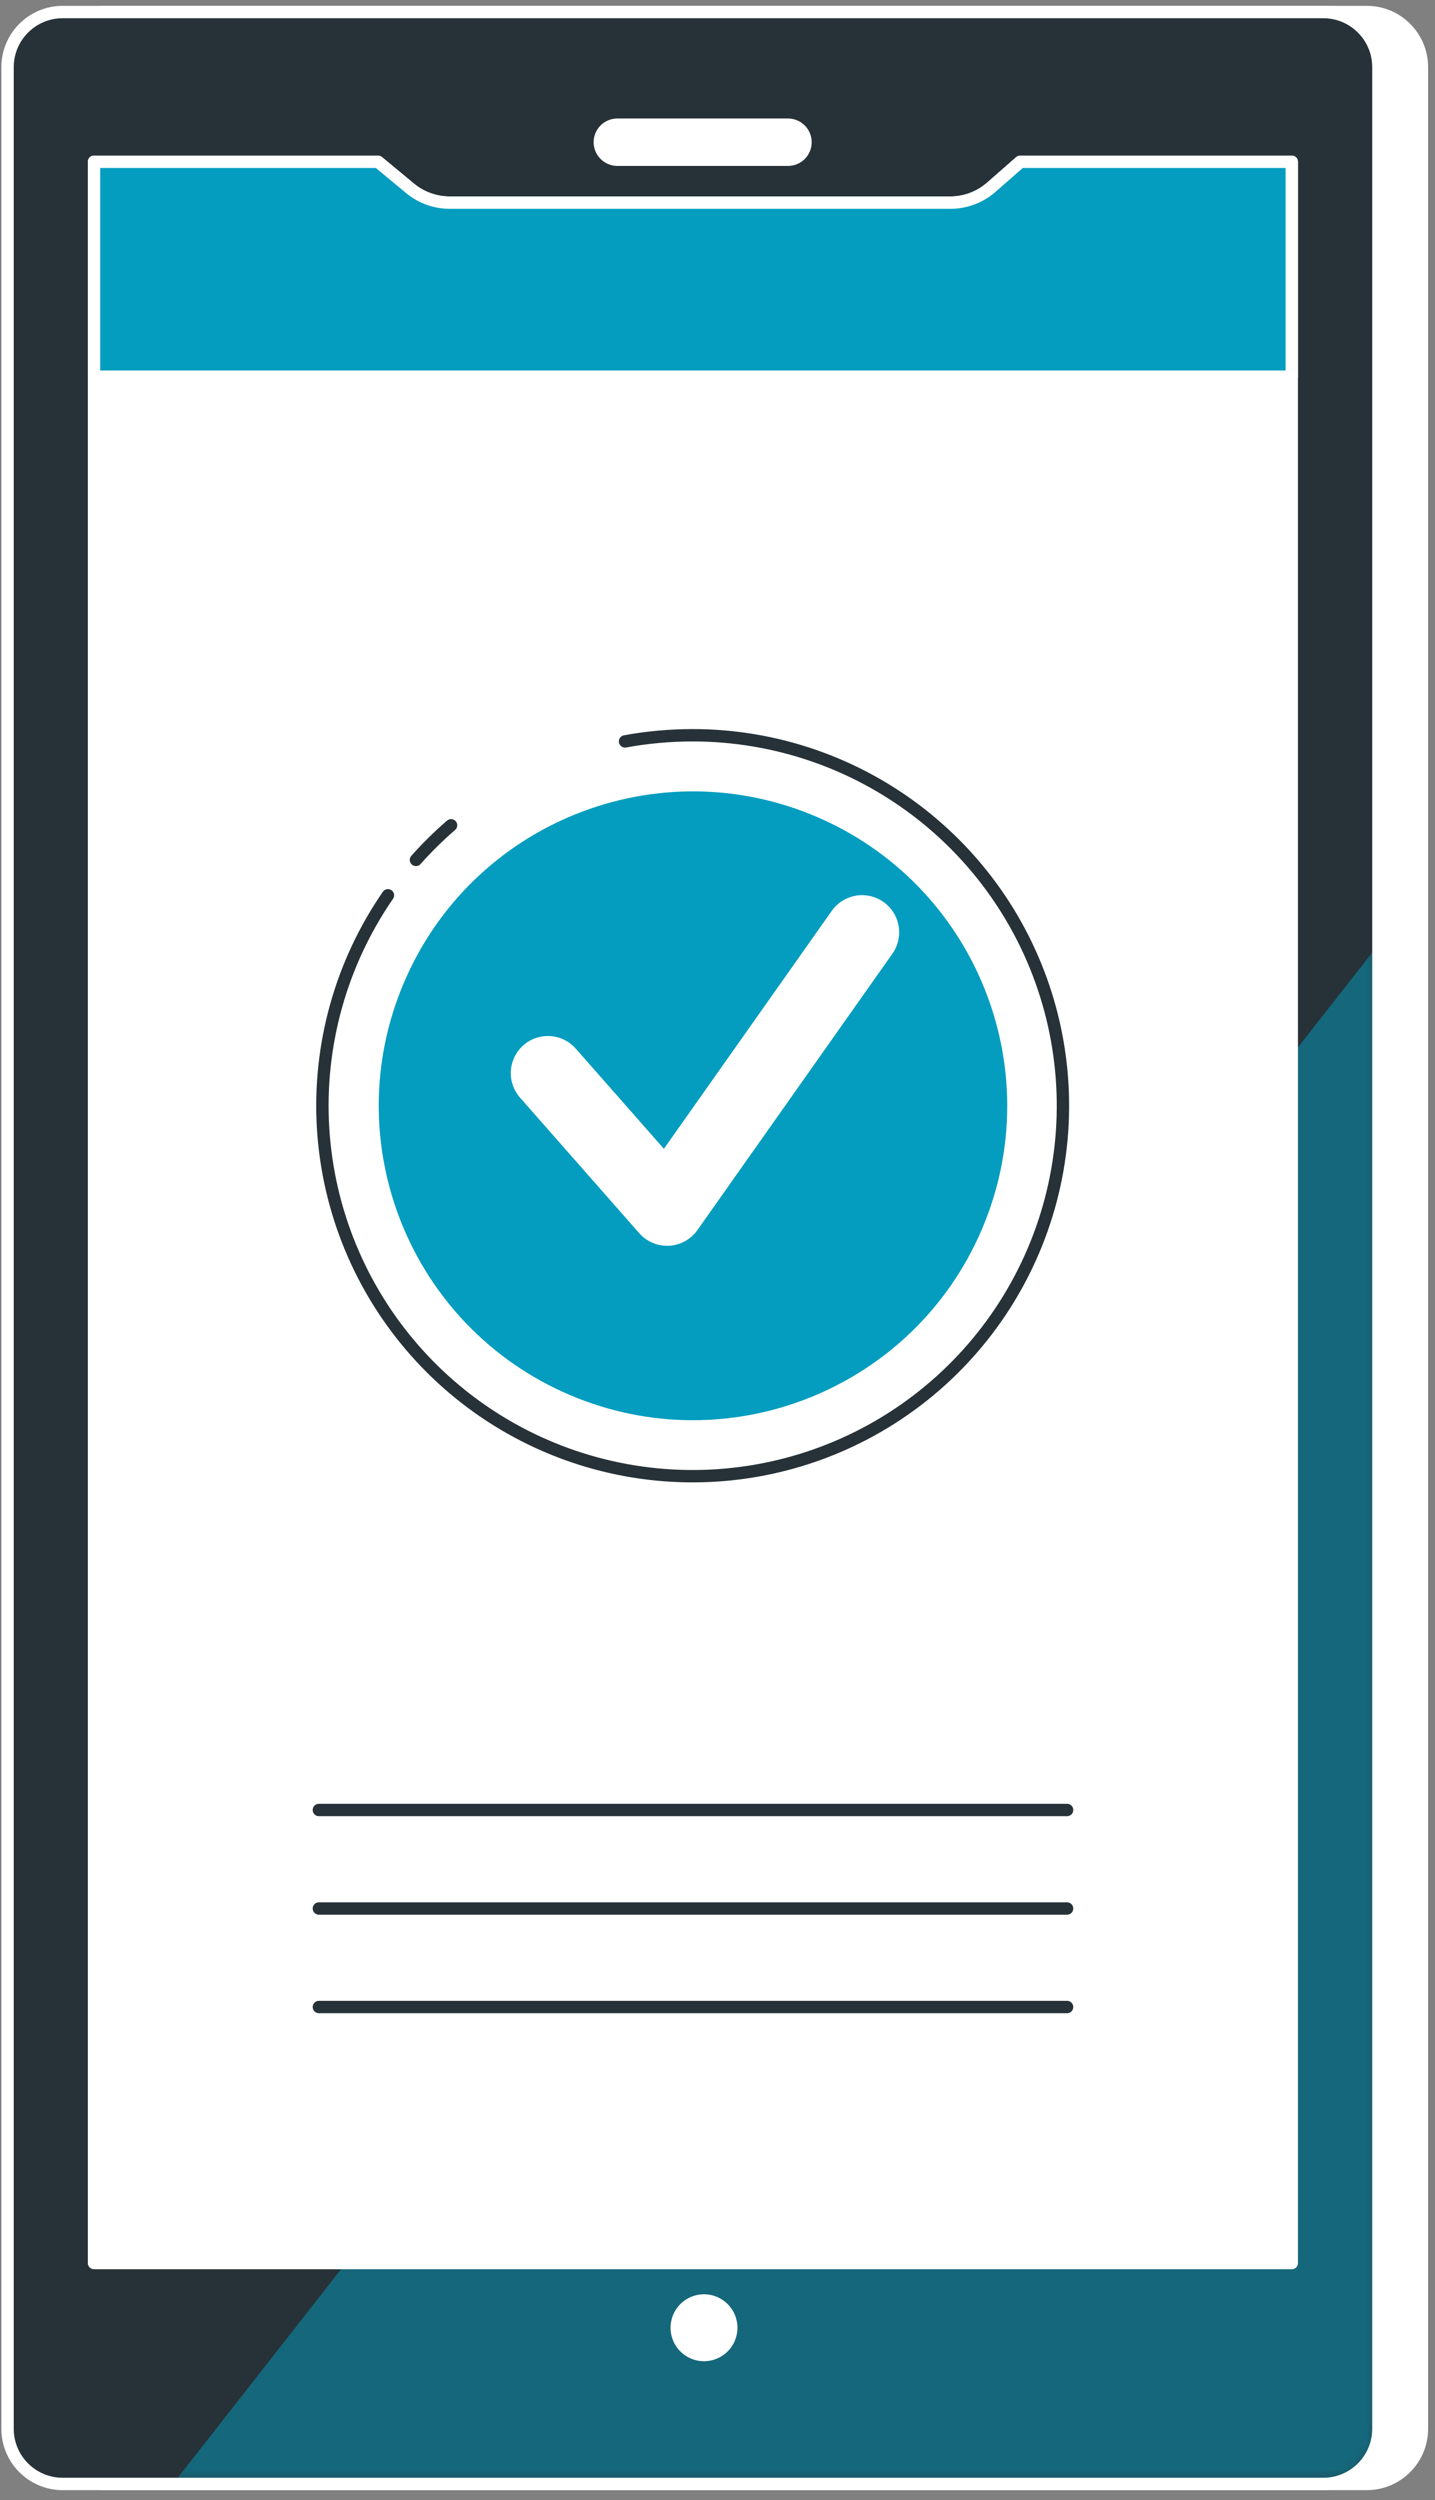 <svg width="116" height="202" viewBox="0 0 116 202" fill="none" xmlns="http://www.w3.org/2000/svg">
<rect x="0" y="0" width="116" height="202" fill="#808080" stroke="none"/>
<path d="M110.487 0.973H8.583C6.123 0.973 4.128 2.967 4.128 5.428V196.227C4.128 198.688 6.123 200.682 8.583 200.682H110.487C112.948 200.682 114.942 198.688 114.942 196.227V5.428C114.942 2.967 112.948 0.973 110.487 0.973Z" fill="white" stroke="white" stroke-linecap="round" stroke-linejoin="round"/>
<path d="M106.97 0.973H5.066C2.605 0.973 0.611 2.967 0.611 5.428V196.227C0.611 198.688 2.605 200.682 5.066 200.682H106.97C109.43 200.682 111.425 198.688 111.425 196.227V5.428C111.425 2.967 109.43 0.973 106.97 0.973Z" fill="#263238"/>
<mask id="mask0_696_10155" style="mask-type:luminance" maskUnits="userSpaceOnUse" x="0" y="0" width="112" height="201">
<path d="M106.97 0.973H5.066C2.605 0.973 0.611 2.967 0.611 5.428V196.227C0.611 198.688 2.605 200.682 5.066 200.682H106.97C109.43 200.682 111.425 198.688 111.425 196.227V5.428C111.425 2.967 109.43 0.973 106.97 0.973Z" fill="white"/>
</mask>
<g mask="url(#mask0_696_10155)">
<path d="M111.425 76.332L13.982 200.689H106.976C108.157 200.687 109.288 200.217 110.122 199.382C110.956 198.546 111.425 197.414 111.425 196.234V76.332Z" fill="#049DBF"/>
<path opacity="0.5" d="M111.425 76.332L13.982 200.689H106.976C108.157 200.687 109.288 200.217 110.122 199.382C110.956 198.546 111.425 197.414 111.425 196.234V76.332Z" fill="#263238"/>
</g>
<path d="M106.97 0.973H5.066C2.605 0.973 0.611 2.967 0.611 5.428V196.227C0.611 198.688 2.605 200.682 5.066 200.682H106.97C109.43 200.682 111.425 198.688 111.425 196.227V5.428C111.425 2.967 109.43 0.973 106.97 0.973Z" stroke="white" stroke-linecap="round" stroke-linejoin="round"/>
<path d="M63.7 12.906H49.906C49.53 12.906 49.169 12.756 48.903 12.49C48.637 12.224 48.487 11.863 48.487 11.487C48.487 11.301 48.524 11.116 48.595 10.945C48.667 10.773 48.772 10.617 48.903 10.486C49.035 10.354 49.192 10.25 49.364 10.18C49.536 10.109 49.72 10.073 49.906 10.074H63.7C64.075 10.074 64.434 10.223 64.699 10.488C64.964 10.753 65.113 11.112 65.113 11.487C65.114 11.673 65.078 11.857 65.007 12.029C64.936 12.201 64.833 12.358 64.701 12.49C64.57 12.621 64.414 12.726 64.242 12.797C64.07 12.869 63.886 12.906 63.7 12.906Z" fill="white" stroke="white" stroke-linecap="round" stroke-linejoin="round"/>
<path d="M104.422 182.836H7.6V13.071H30.548L33.129 15.209C34.029 15.959 35.164 16.37 36.337 16.371H76.828C78.043 16.366 79.216 15.92 80.127 15.117L82.464 13.071H104.422V182.836Z" fill="white" stroke="white" stroke-linecap="round" stroke-linejoin="round"/>
<path d="M25.777 146.232H86.259" stroke="#263238" stroke-linecap="round" stroke-linejoin="round"/>
<path d="M25.777 154.192H86.259" stroke="#263238" stroke-linecap="round" stroke-linejoin="round"/>
<path d="M25.777 162.151H86.259" stroke="#263238" stroke-linecap="round" stroke-linejoin="round"/>
<path d="M31.36 72.332C27.559 77.839 25.713 84.462 26.117 91.141C26.521 97.821 29.152 104.173 33.59 109.181C38.027 114.19 44.015 117.568 50.598 118.774C57.18 119.981 63.976 118.946 69.902 115.837C75.827 112.727 80.54 107.722 83.287 101.62C86.034 95.517 86.656 88.671 85.055 82.173C83.455 75.676 79.723 69.902 74.455 65.775C69.188 61.647 62.69 59.404 55.998 59.403C54.163 59.403 52.332 59.568 50.526 59.898" stroke="#263238" stroke-linecap="round" stroke-linejoin="round"/>
<path d="M36.462 66.676C35.456 67.546 34.508 68.481 33.624 69.474" stroke="#263238" stroke-linecap="round" stroke-linejoin="round"/>
<path d="M79.384 99.291C84.88 86.387 78.875 71.47 65.97 65.974C53.066 60.477 38.149 66.483 32.653 79.387C27.156 92.292 33.162 107.209 46.066 112.705C58.971 118.201 73.888 112.196 79.384 99.291Z" fill="#049DBF"/>
<path d="M44.29 86.7L53.926 97.65L69.686 75.322" stroke="white" stroke-width="6" stroke-linecap="round" stroke-linejoin="round"/>
<path d="M80.154 15.117C79.242 15.92 78.069 16.366 76.854 16.371H36.35C35.178 16.37 34.043 15.959 33.142 15.209L30.561 13.071H7.6V30.435H104.422V13.071H82.49L80.154 15.117Z" fill="#049DBF" stroke="white" stroke-linecap="round" stroke-linejoin="round"/>
<path d="M59.113 188.07C59.115 187.633 58.986 187.206 58.745 186.842C58.503 186.479 58.159 186.195 57.756 186.028C57.353 185.86 56.909 185.816 56.48 185.901C56.052 185.986 55.659 186.196 55.35 186.504C55.041 186.813 54.831 187.206 54.747 187.635C54.662 188.063 54.706 188.507 54.874 188.91C55.041 189.313 55.325 189.657 55.688 189.899C56.052 190.14 56.479 190.269 56.916 190.267C57.498 190.266 58.056 190.034 58.468 189.622C58.88 189.21 59.112 188.652 59.113 188.07Z" fill="white" stroke="white" stroke-linecap="round" stroke-linejoin="round"/>
</svg>
